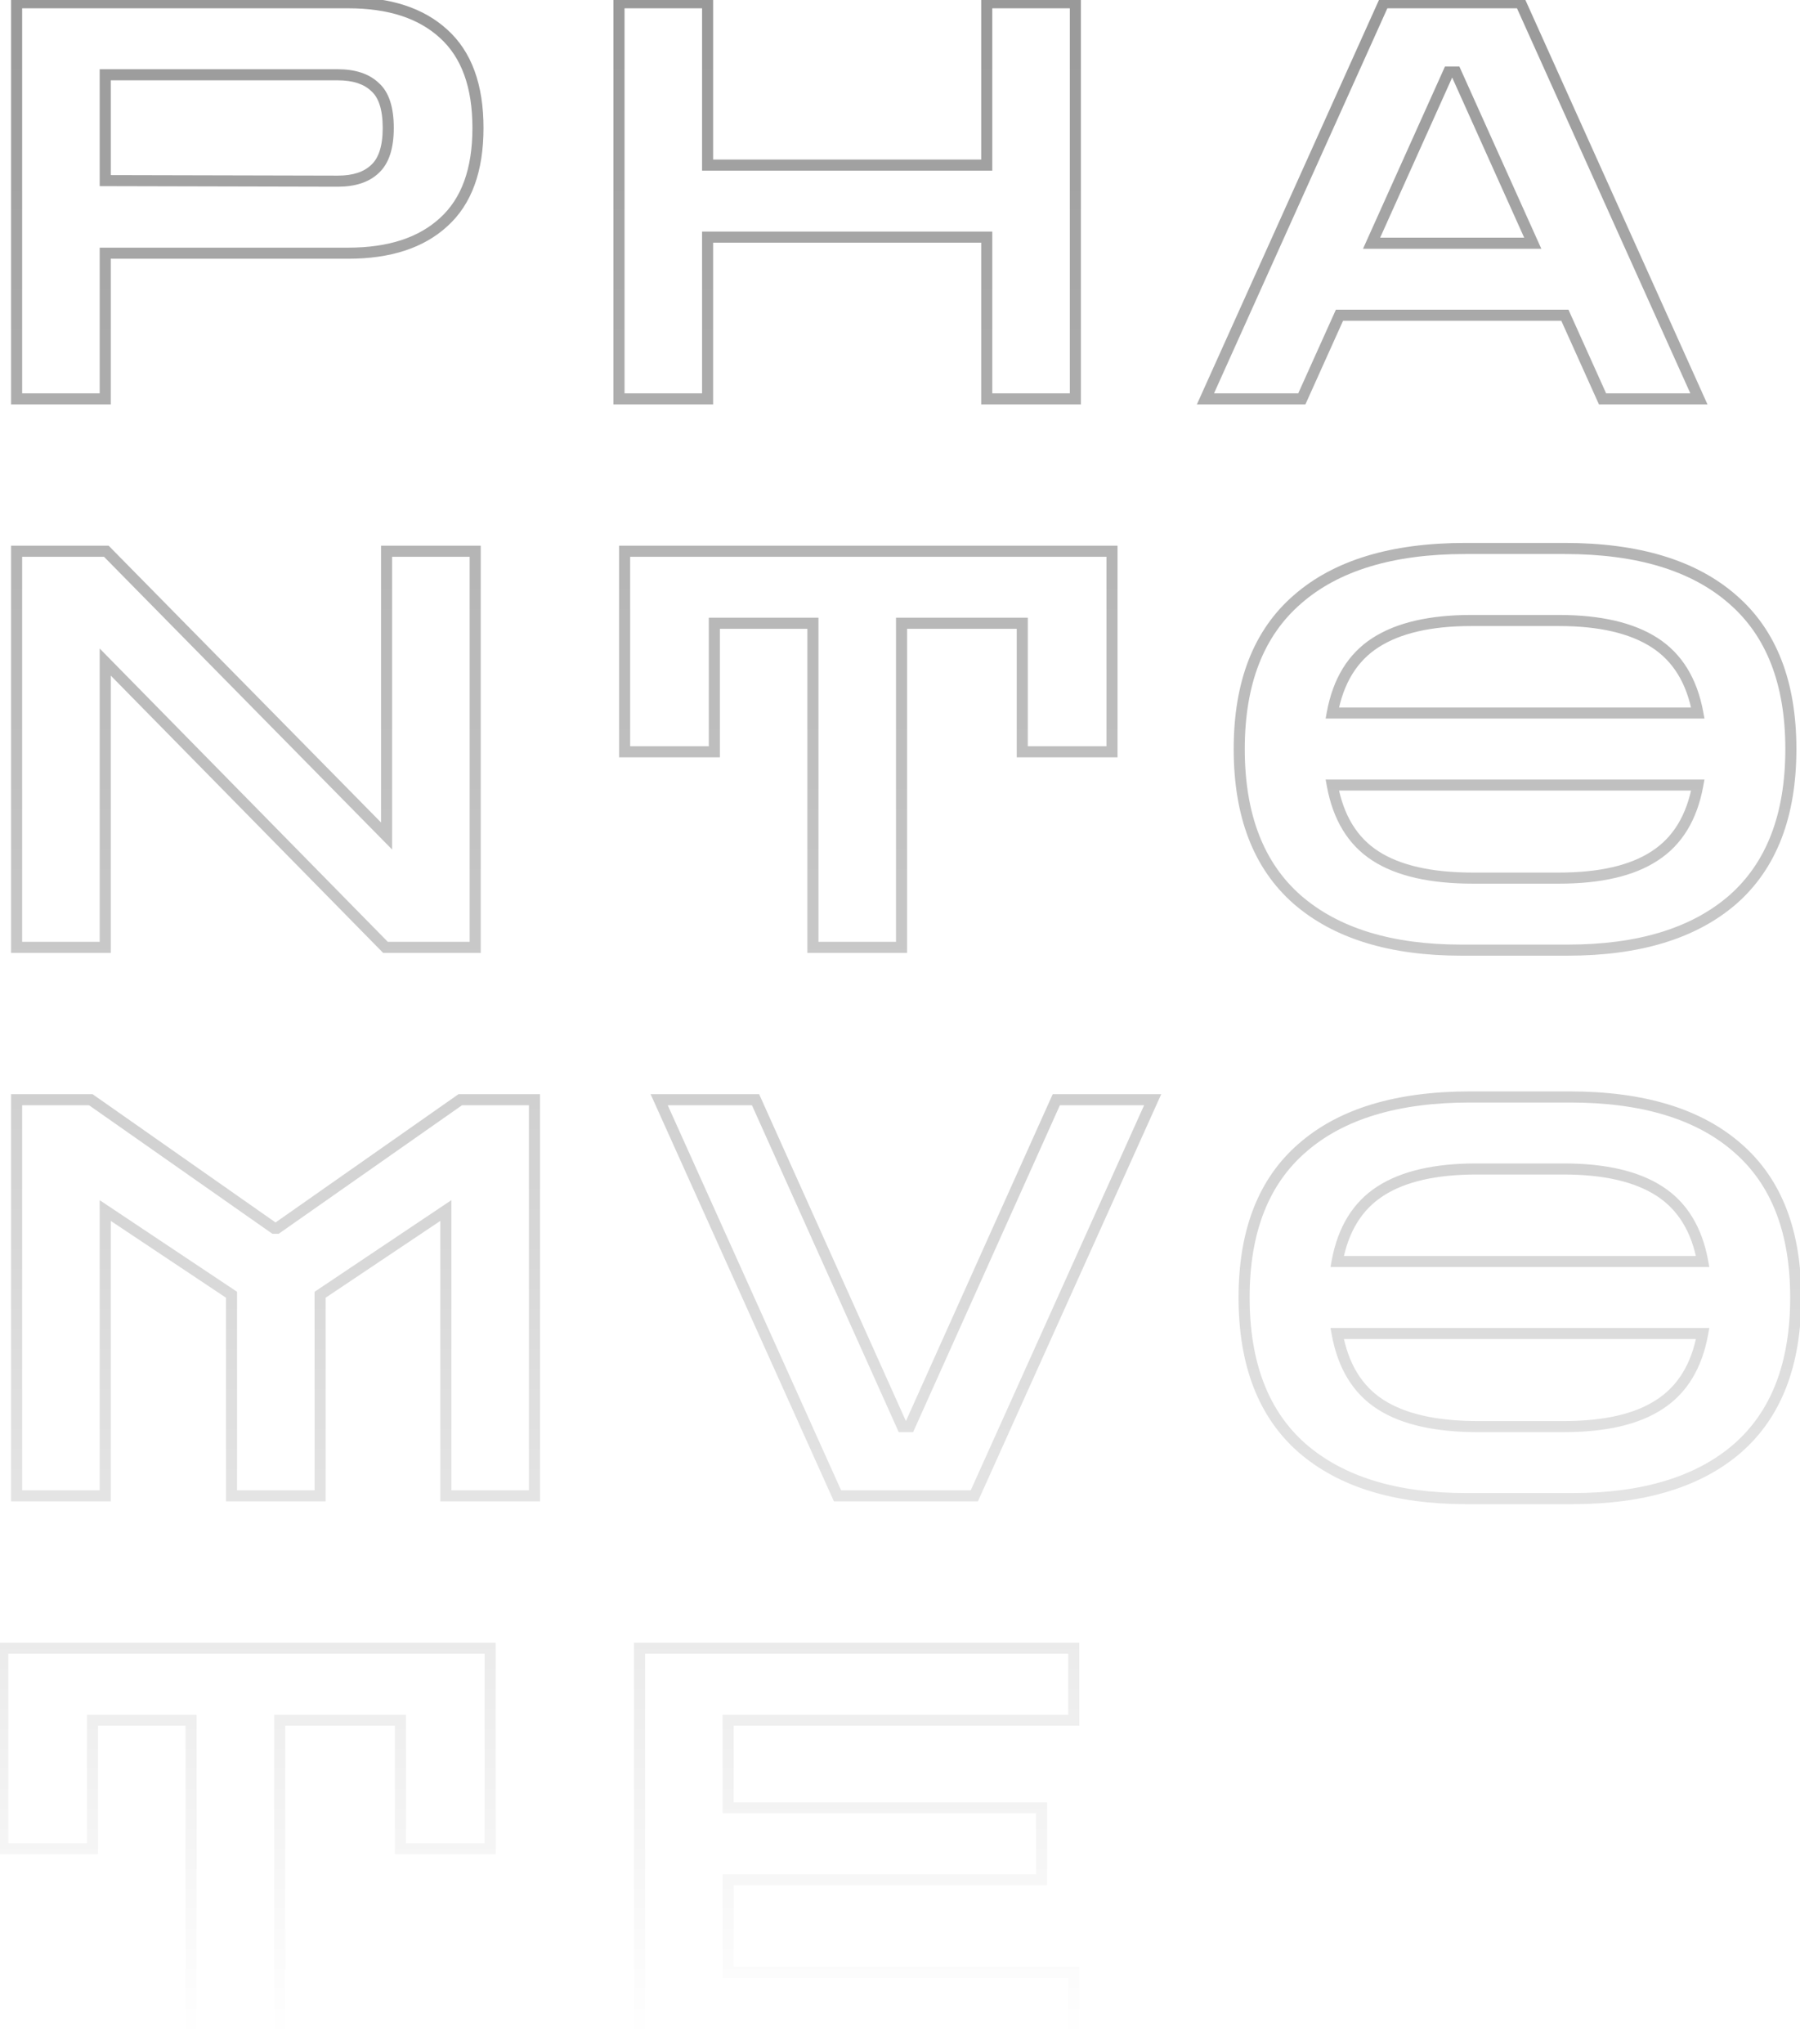 <svg width="325" height="369" viewBox="0 0 325 369" fill="none" xmlns="http://www.w3.org/2000/svg">
<path opacity="0.4" d="M3 72H2V73H3V72ZM3 0.5V-0.5H2V0.5H3ZM80.1 6.1L79.424 6.837L79.43 6.842L80.1 6.1ZM80.1 40.1L79.43 39.358L79.424 39.363L80.1 40.1ZM19 45.7V44.7H18V45.7H19ZM19 72V73H20V72H19ZM19 13.5V12.5H18V13.5H19ZM19 32.6H18V33.598L18.998 33.6L19 32.6ZM61 32.7L60.998 33.7H61V32.7ZM67.7 30.5L67.024 29.763L67.016 29.77L67.009 29.777L67.7 30.5ZM67.7 15.7L67.009 16.423L67.025 16.438L67.041 16.453L67.7 15.7ZM4 72V0.5H2V72H4ZM3 1.5H62.9V-0.5H3V1.5ZM62.9 1.5C70.136 1.5 75.597 3.323 79.424 6.837L80.776 5.363C76.47 1.41 70.464 -0.5 62.9 -0.5V1.5ZM79.43 6.842C83.285 10.324 85.3 15.675 85.3 23.1H87.3C87.3 15.325 85.182 9.343 80.77 5.358L79.43 6.842ZM85.3 23.1C85.3 30.524 83.285 35.876 79.43 39.358L80.77 40.842C85.182 36.858 87.3 30.875 87.3 23.1H85.3ZM79.424 39.363C75.597 42.877 70.136 44.7 62.9 44.7V46.7C70.464 46.7 76.47 44.79 80.776 40.837L79.424 39.363ZM62.9 44.7H19V46.7H62.9V44.7ZM18 45.7V72H20V45.7H18ZM19 71H3V73H19V71ZM61 12.5H19V14.5H61V12.5ZM18 13.5V32.6H20V13.5H18ZM18.998 33.6L60.998 33.7L61.002 31.7L19.002 31.6L18.998 33.6ZM61 33.7C64.091 33.7 66.61 32.926 68.391 31.223L67.009 29.777C65.723 31.007 63.776 31.7 61 31.7V33.7ZM68.376 31.237C70.278 29.493 71.1 26.684 71.1 23.1H69.1C69.1 26.45 68.322 28.573 67.024 29.763L68.376 31.237ZM71.1 23.1C71.1 19.463 70.284 16.632 68.359 14.947L67.041 16.453C68.316 17.568 69.1 19.671 69.1 23.1H71.1ZM68.391 14.977C66.61 13.274 64.091 12.5 61 12.5V14.5C63.776 14.5 65.723 15.193 67.009 16.423L68.391 14.977ZM111.762 72H110.762V73H111.762V72ZM111.762 0.5V-0.5H110.762V0.5H111.762ZM127.762 0.5H128.762V-0.5H127.762V0.5ZM127.762 29.8H126.762V30.8H127.762V29.8ZM178.162 29.8V30.8H179.162V29.8H178.162ZM178.162 0.5V-0.5H177.162V0.5H178.162ZM194.162 0.5H195.162V-0.5H194.162V0.5ZM194.162 72V73H195.162V72H194.162ZM178.162 72H177.162V73H178.162V72ZM178.162 42.8H179.162V41.8H178.162V42.8ZM127.762 42.8V41.8H126.762V42.8H127.762ZM127.762 72V73H128.762V72H127.762ZM112.762 72V0.5H110.762V72H112.762ZM111.762 1.5H127.762V-0.5H111.762V1.5ZM126.762 0.5V29.8H128.762V0.5H126.762ZM127.762 30.8H178.162V28.8H127.762V30.8ZM179.162 29.8V0.5H177.162V29.8H179.162ZM178.162 1.5H194.162V-0.5H178.162V1.5ZM193.162 0.5V72H195.162V0.5H193.162ZM194.162 71H178.162V73H194.162V71ZM179.162 72V42.8H177.162V72H179.162ZM178.162 41.8H127.762V43.8H178.162V41.8ZM126.762 42.8V72H128.762V42.8H126.762ZM127.762 71H111.762V73H127.762V71ZM217.648 72L216.737 71.589L216.101 73H217.648V72ZM249.848 0.5V-0.5H249.202L248.937 0.089L249.848 0.5ZM274.548 0.5L275.46 0.089L275.195 -0.5H274.548V0.5ZM306.748 72V73H308.296L307.66 71.589L306.748 72ZM289.348 72L288.437 72.411L288.702 73H289.348V72ZM282.548 56.9L283.46 56.489L283.195 55.9H282.548V56.9ZM241.848 56.9V55.9H241.202L240.937 56.489L241.848 56.9ZM235.048 72V73H235.695L235.96 72.411L235.048 72ZM247.648 43.9L246.736 43.49L246.102 44.9H247.648V43.9ZM276.748 43.9V44.9H278.295L277.66 43.49L276.748 43.9ZM262.848 13L263.76 12.59L263.495 12H262.848V13ZM261.548 13V12H260.902L260.636 12.59L261.548 13ZM218.56 72.411L250.76 0.911L248.937 0.089L216.737 71.589L218.56 72.411ZM249.848 1.5H274.548V-0.5H249.848V1.5ZM273.637 0.911L305.837 72.411L307.66 71.589L275.46 0.089L273.637 0.911ZM306.748 71H289.348V73H306.748V71ZM290.26 71.589L283.46 56.489L281.637 57.311L288.437 72.411L290.26 71.589ZM282.548 55.9H241.848V57.9H282.548V55.9ZM240.937 56.489L234.137 71.589L235.96 72.411L242.76 57.311L240.937 56.489ZM235.048 71H217.648V73H235.048V71ZM247.648 44.9H276.748V42.9H247.648V44.9ZM277.66 43.49L263.76 12.59L261.936 13.41L275.836 44.31L277.66 43.49ZM262.848 12H261.548V14H262.848V12ZM260.636 12.59L246.736 43.49L248.56 44.31L262.46 13.41L260.636 12.59ZM3 171H2V172H3V171ZM3 99.5V98.5H2V99.5H3ZM19.2 99.5L19.913 98.799L19.619 98.5H19.2V99.5ZM69.8 150.9L69.087 151.602L70.8 153.341V150.9H69.8ZM69.8 99.5V98.5H68.8V99.5H69.8ZM85.8 99.5H86.8V98.5H85.8V99.5ZM85.8 171V172H86.8V171H85.8ZM69.6 171L68.887 171.701L69.181 172H69.6V171ZM19 119.5L19.713 118.799L18 117.055V119.5H19ZM19 171V172H20V171H19ZM4 171V99.5H2V171H4ZM3 100.5H19.2V98.5H3V100.5ZM18.487 100.202L69.087 151.602L70.513 150.198L19.913 98.799L18.487 100.202ZM70.8 150.9V99.5H68.8V150.9H70.8ZM69.8 100.5H85.8V98.5H69.8V100.5ZM84.8 99.5V171H86.8V99.5H84.8ZM85.8 170H69.6V172H85.8V170ZM70.313 170.299L19.713 118.799L18.287 120.201L68.887 171.701L70.313 170.299ZM18 119.5V171H20V119.5H18ZM19 170H3V172H19V170ZM112.777 135.7H111.777V136.7H112.777V135.7ZM112.777 99.5V98.5H111.777V99.5H112.777ZM200.777 99.5H201.777V98.5H200.777V99.5ZM200.777 135.7V136.7H201.777V135.7H200.777ZM184.577 135.7H183.577V136.7H184.577V135.7ZM184.577 112.5H185.577V111.5H184.577V112.5ZM162.777 112.5V111.5H161.777V112.5H162.777ZM162.777 171V172H163.777V171H162.777ZM146.777 171H145.777V172H146.777V171ZM146.777 112.5H147.777V111.5H146.777V112.5ZM128.977 112.5V111.5H127.977V112.5H128.977ZM128.977 135.7V136.7H129.977V135.7H128.977ZM113.777 135.7V99.5H111.777V135.7H113.777ZM112.777 100.5H200.777V98.5H112.777V100.5ZM199.777 99.5V135.7H201.777V99.5H199.777ZM200.777 134.7H184.577V136.7H200.777V134.7ZM185.577 135.7V112.5H183.577V135.7H185.577ZM184.577 111.5H162.777V113.5H184.577V111.5ZM161.777 112.5V171H163.777V112.5H161.777ZM162.777 170H146.777V172H162.777V170ZM147.777 171V112.5H145.777V171H147.777ZM146.777 111.5H128.977V113.5H146.777V111.5ZM127.977 112.5V135.7H129.977V112.5H127.977ZM128.977 134.7H112.777V136.7H128.977V134.7ZM234.25 162.4L233.591 163.152L233.595 163.156L234.25 162.4ZM234.25 108.2L234.905 108.956L234.909 108.952L234.25 108.2ZM312.85 108.2L312.191 108.952L312.195 108.956L312.85 108.2ZM312.85 162.4L313.505 163.156L313.509 163.152L312.85 162.4ZM248.35 116L248.892 116.84L248.35 116ZM240.55 128.7L239.566 128.519L239.349 129.7H240.55V128.7ZM306.55 128.7V129.7H307.751L307.534 128.519L306.55 128.7ZM298.75 116L298.208 116.84L298.75 116ZM298.75 154.5L298.208 153.66L298.202 153.664L298.75 154.5ZM306.55 141.7L307.534 141.879L307.748 140.7H306.55V141.7ZM240.55 141.7V140.7H239.352L239.566 141.879L240.55 141.7ZM263.85 170.5C251.267 170.5 241.665 167.503 234.905 161.644L233.595 163.156C240.835 169.43 250.966 172.5 263.85 172.5V170.5ZM234.909 161.648C228.185 155.756 224.75 147.001 224.75 135.2H222.75C222.75 147.399 226.315 156.777 233.591 163.152L234.909 161.648ZM224.75 135.2C224.75 123.467 228.184 114.781 234.905 108.956L233.595 107.444C226.316 113.753 222.75 123.066 222.75 135.2H224.75ZM234.909 108.952C241.663 103.034 251.492 100 264.55 100V98C251.208 98 240.837 101.099 233.591 107.448L234.909 108.952ZM264.55 100H282.55V98H264.55V100ZM282.55 100C295.608 100 305.437 103.034 312.191 108.952L313.509 107.448C306.263 101.099 295.892 98 282.55 98V100ZM312.195 108.956C318.916 114.781 322.35 123.467 322.35 135.2H324.35C324.35 123.066 320.784 113.753 313.505 107.444L312.195 108.956ZM322.35 135.2C322.35 147.001 318.915 155.756 312.191 161.648L313.509 163.152C320.785 156.777 324.35 147.399 324.35 135.2H322.35ZM312.195 161.644C305.437 167.501 295.769 170.5 283.05 170.5V172.5C296.064 172.5 306.263 169.432 313.505 163.156L312.195 161.644ZM283.05 170.5H263.85V172.5H283.05V170.5ZM265.65 111C258.148 111 252.165 112.349 247.808 115.16L248.892 116.84C252.802 114.318 258.352 113 265.65 113V111ZM247.808 115.16C243.397 118.005 240.672 122.506 239.566 128.519L241.534 128.881C242.561 123.294 245.036 119.328 248.892 116.84L247.808 115.16ZM240.55 129.7H306.55V127.7H240.55V129.7ZM307.534 128.519C306.428 122.506 303.703 118.005 299.292 115.16L298.208 116.84C302.064 119.328 304.539 123.294 305.566 128.881L307.534 128.519ZM299.292 115.16C294.935 112.349 288.952 111 281.45 111V113C288.748 113 294.298 114.318 298.208 116.84L299.292 115.16ZM281.45 111H265.65V113H281.45V111ZM265.95 159.5H281.45V157.5H265.95V159.5ZM281.45 159.5C289.015 159.5 295.003 158.153 299.298 155.336L298.202 153.664C294.363 156.181 288.819 157.5 281.45 157.5V159.5ZM299.292 155.34C303.706 152.493 306.429 147.955 307.534 141.879L305.566 141.521C304.538 147.178 302.061 151.174 298.208 153.66L299.292 155.34ZM306.55 140.7H240.55V142.7H306.55V140.7ZM239.566 141.879C240.671 147.955 243.394 152.493 247.808 155.34L248.892 153.66C245.039 151.174 242.562 147.178 241.534 141.521L239.566 141.879ZM247.808 155.34C252.168 158.154 258.255 159.5 265.95 159.5V157.5C258.445 157.5 252.798 156.18 248.892 153.66L247.808 155.34ZM3 270H2V271H3V270ZM3 198.5V197.5H2V198.5H3ZM16.4 198.5L16.974 197.681L16.716 197.5H16.4V198.5ZM49.5 221.7L48.926 222.519L49.184 222.7H49.5V221.7ZM50 221.7V222.7H50.316L50.574 222.519L50 221.7ZM83.1 198.5V197.5H82.784L82.526 197.681L83.1 198.5ZM96.5 198.5H97.5V197.5H96.5V198.5ZM96.5 270V271H97.5V270H96.5ZM80.5 270H79.5V271H80.5V270ZM80.5 218.5H81.5V216.627L79.944 217.669L80.5 218.5ZM57.8 233.7L57.244 232.869L56.8 233.166V233.7H57.8ZM57.8 270V271H58.8V270H57.8ZM41.8 270H40.8V271H41.8V270ZM41.8 233.7H42.8V233.165L42.355 232.868L41.8 233.7ZM19 218.5L19.555 217.668L18 216.631V218.5H19ZM19 270V271H20V270H19ZM4 270V198.5H2V270H4ZM3 199.5H16.4V197.5H3V199.5ZM15.826 199.319L48.926 222.519L50.074 220.881L16.974 197.681L15.826 199.319ZM49.5 222.7H50V220.7H49.5V222.7ZM50.574 222.519L83.674 199.319L82.526 197.681L49.426 220.881L50.574 222.519ZM83.1 199.5H96.5V197.5H83.1V199.5ZM95.5 198.5V270H97.5V198.5H95.5ZM96.5 269H80.5V271H96.5V269ZM81.5 270V218.5H79.5V270H81.5ZM79.944 217.669L57.244 232.869L58.356 234.531L81.056 219.331L79.944 217.669ZM56.8 233.7V270H58.8V233.7H56.8ZM57.8 269H41.8V271H57.8V269ZM42.8 270V233.7H40.8V270H42.8ZM42.355 232.868L19.555 217.668L18.445 219.332L41.245 234.532L42.355 232.868ZM18 218.5V270H20V218.5H18ZM19 269H3V271H19V269ZM151.22 270L150.308 270.411L150.573 271H151.22V270ZM119.02 198.5V197.5H117.472L118.108 198.911L119.02 198.5ZM136.42 198.5L137.332 198.09L137.067 197.5H136.42V198.5ZM162.92 257.5L162.007 257.91L162.272 258.5H162.92V257.5ZM164.22 257.5V258.5H164.867L165.132 257.91L164.22 257.5ZM190.72 198.5V197.5H190.072L189.807 198.09L190.72 198.5ZM208.12 198.5L209.031 198.911L209.667 197.5H208.12V198.5ZM175.92 270V271H176.566L176.831 270.411L175.92 270ZM152.131 269.589L119.931 198.089L118.108 198.911L150.308 270.411L152.131 269.589ZM119.02 199.5H136.42V197.5H119.02V199.5ZM135.507 198.91L162.007 257.91L163.832 257.09L137.332 198.09L135.507 198.91ZM162.92 258.5H164.22V256.5H162.92V258.5ZM165.132 257.91L191.632 198.91L189.807 198.09L163.307 257.09L165.132 257.91ZM190.72 199.5H208.12V197.5H190.72V199.5ZM207.208 198.089L175.008 269.589L176.831 270.411L209.031 198.911L207.208 198.089ZM175.92 269H151.22V271H175.92V269ZM235.129 261.4L234.47 262.152L234.474 262.156L235.129 261.4ZM235.129 207.2L235.784 207.956L235.788 207.952L235.129 207.2ZM313.729 207.2L313.07 207.952L313.074 207.956L313.729 207.2ZM313.729 261.4L314.384 262.156L314.388 262.152L313.729 261.4ZM249.229 215L249.771 215.84L249.229 215ZM241.429 227.7L240.445 227.519L240.228 228.7H241.429V227.7ZM307.429 227.7V228.7H308.63L308.412 227.519L307.429 227.7ZM299.629 215L299.087 215.84L299.629 215ZM299.629 253.5L299.087 252.66L299.081 252.664L299.629 253.5ZM307.429 240.7L308.413 240.879L308.627 239.7H307.429V240.7ZM241.429 240.7V239.7H240.231L240.445 240.879L241.429 240.7ZM264.729 269.5C252.146 269.5 242.544 266.503 235.784 260.644L234.474 262.156C241.714 268.43 251.845 271.5 264.729 271.5V269.5ZM235.788 260.648C229.064 254.756 225.629 246.001 225.629 234.2H223.629C223.629 246.399 227.194 255.777 234.47 262.152L235.788 260.648ZM225.629 234.2C225.629 222.467 229.063 213.781 235.784 207.956L234.474 206.444C227.195 212.753 223.629 222.066 223.629 234.2H225.629ZM235.788 207.952C242.542 202.034 252.371 199 265.429 199V197C252.087 197 241.716 200.099 234.47 206.448L235.788 207.952ZM265.429 199H283.429V197H265.429V199ZM283.429 199C296.487 199 306.316 202.034 313.07 207.952L314.388 206.448C307.142 200.099 296.771 197 283.429 197V199ZM313.074 207.956C319.795 213.781 323.229 222.467 323.229 234.2H325.229C325.229 222.066 321.663 212.753 314.384 206.444L313.074 207.956ZM323.229 234.2C323.229 246.001 319.794 254.756 313.07 260.648L314.388 262.152C321.664 255.777 325.229 246.399 325.229 234.2H323.229ZM313.074 260.644C306.316 266.501 296.648 269.5 283.929 269.5V271.5C296.943 271.5 307.142 268.432 314.384 262.156L313.074 260.644ZM283.929 269.5H264.729V271.5H283.929V269.5ZM266.529 210C259.027 210 253.044 211.349 248.687 214.16L249.771 215.84C253.681 213.318 259.231 212 266.529 212V210ZM248.687 214.16C244.276 217.005 241.551 221.506 240.445 227.519L242.412 227.881C243.44 222.294 245.915 218.328 249.771 215.84L248.687 214.16ZM241.429 228.7H307.429V226.7H241.429V228.7ZM308.412 227.519C307.307 221.506 304.582 217.005 300.171 214.16L299.087 215.84C302.943 218.328 305.418 222.294 306.445 227.881L308.412 227.519ZM300.171 214.16C295.814 211.349 289.831 210 282.329 210V212C289.627 212 295.177 213.318 299.087 215.84L300.171 214.16ZM282.329 210H266.529V212H282.329V210ZM266.829 258.5H282.329V256.5H266.829V258.5ZM282.329 258.5C289.894 258.5 295.882 257.153 300.177 254.336L299.081 252.664C295.242 255.181 289.698 256.5 282.329 256.5V258.5ZM300.171 254.34C304.585 251.493 307.308 246.955 308.413 240.879L306.445 240.521C305.417 246.178 302.939 250.174 299.087 252.66L300.171 254.34ZM307.429 239.7H241.429V241.7H307.429V239.7ZM240.445 240.879C241.55 246.955 244.273 251.493 248.687 254.34L249.771 252.66C245.918 250.174 243.441 246.178 242.413 240.521L240.445 240.879ZM248.687 254.34C253.047 257.154 259.133 258.5 266.829 258.5V256.5C259.324 256.5 253.677 255.18 249.771 252.66L248.687 254.34ZM0.5 333.7H-0.5V334.7H0.5V333.7ZM0.5 297.5V296.5H-0.5V297.5H0.5ZM88.5 297.5H89.5V296.5H88.5V297.5ZM88.5 333.7V334.7H89.5V333.7H88.5ZM72.3 333.7H71.3V334.7H72.3V333.7ZM72.3 310.5H73.3V309.5H72.3V310.5ZM50.5 310.5V309.5H49.5V310.5H50.5ZM50.5 369V370H51.5V369H50.5ZM34.5 369H33.5V370H34.5V369ZM34.5 310.5H35.5V309.5H34.5V310.5ZM16.7 310.5V309.5H15.7V310.5H16.7ZM16.7 333.7V334.7H17.7V333.7H16.7ZM1.5 333.7V297.5H-0.5V333.7H1.5ZM0.5 298.5H88.5V296.5H0.5V298.5ZM87.5 297.5V333.7H89.5V297.5H87.5ZM88.5 332.7H72.3V334.7H88.5V332.7ZM73.3 333.7V310.5H71.3V333.7H73.3ZM72.3 309.5H50.5V311.5H72.3V309.5ZM49.5 310.5V369H51.5V310.5H49.5ZM50.5 368H34.5V370H50.5V368ZM35.5 369V310.5H33.5V369H35.5ZM34.5 309.5H16.7V311.5H34.5V309.5ZM15.7 310.5V333.7H17.7V310.5H15.7ZM16.7 332.7H0.5V334.7H16.7V332.7ZM115.473 369H114.473V370H115.473V369ZM115.473 297.5V296.5H114.473V297.5H115.473ZM193.873 297.5H194.873V296.5H193.873V297.5ZM193.873 310.5V311.5H194.873V310.5H193.873ZM131.473 310.5V309.5H130.473V310.5H131.473ZM131.473 326.3H130.473V327.3H131.473V326.3ZM188.073 326.3H189.073V325.3H188.073V326.3ZM188.073 339.3V340.3H189.073V339.3H188.073ZM131.473 339.3V338.3H130.473V339.3H131.473ZM131.473 356H130.473V357H131.473V356ZM193.873 356H194.873V355H193.873V356ZM193.873 369V370H194.873V369H193.873ZM116.473 369V297.5H114.473V369H116.473ZM115.473 298.5H193.873V296.5H115.473V298.5ZM192.873 297.5V310.5H194.873V297.5H192.873ZM193.873 309.5H131.473V311.5H193.873V309.5ZM130.473 310.5V326.3H132.473V310.5H130.473ZM131.473 327.3H188.073V325.3H131.473V327.3ZM187.073 326.3V339.3H189.073V326.3H187.073ZM188.073 338.3H131.473V340.3H188.073V338.3ZM130.473 339.3V356H132.473V339.3H130.473ZM131.473 357H193.873V355H131.473V357ZM192.873 356V369H194.873V356H192.873ZM193.873 368H115.473V370H193.873V368Z" fill="url(#paint0_linear_232_271)"/>
<defs>
<linearGradient id="paint0_linear_232_271" x1="165" y1="0" x2="165" y2="368" gradientUnits="userSpaceOnUse">
<stop/>
<stop offset="1" stop-opacity="0"/>
</linearGradient>
</defs>
</svg>
